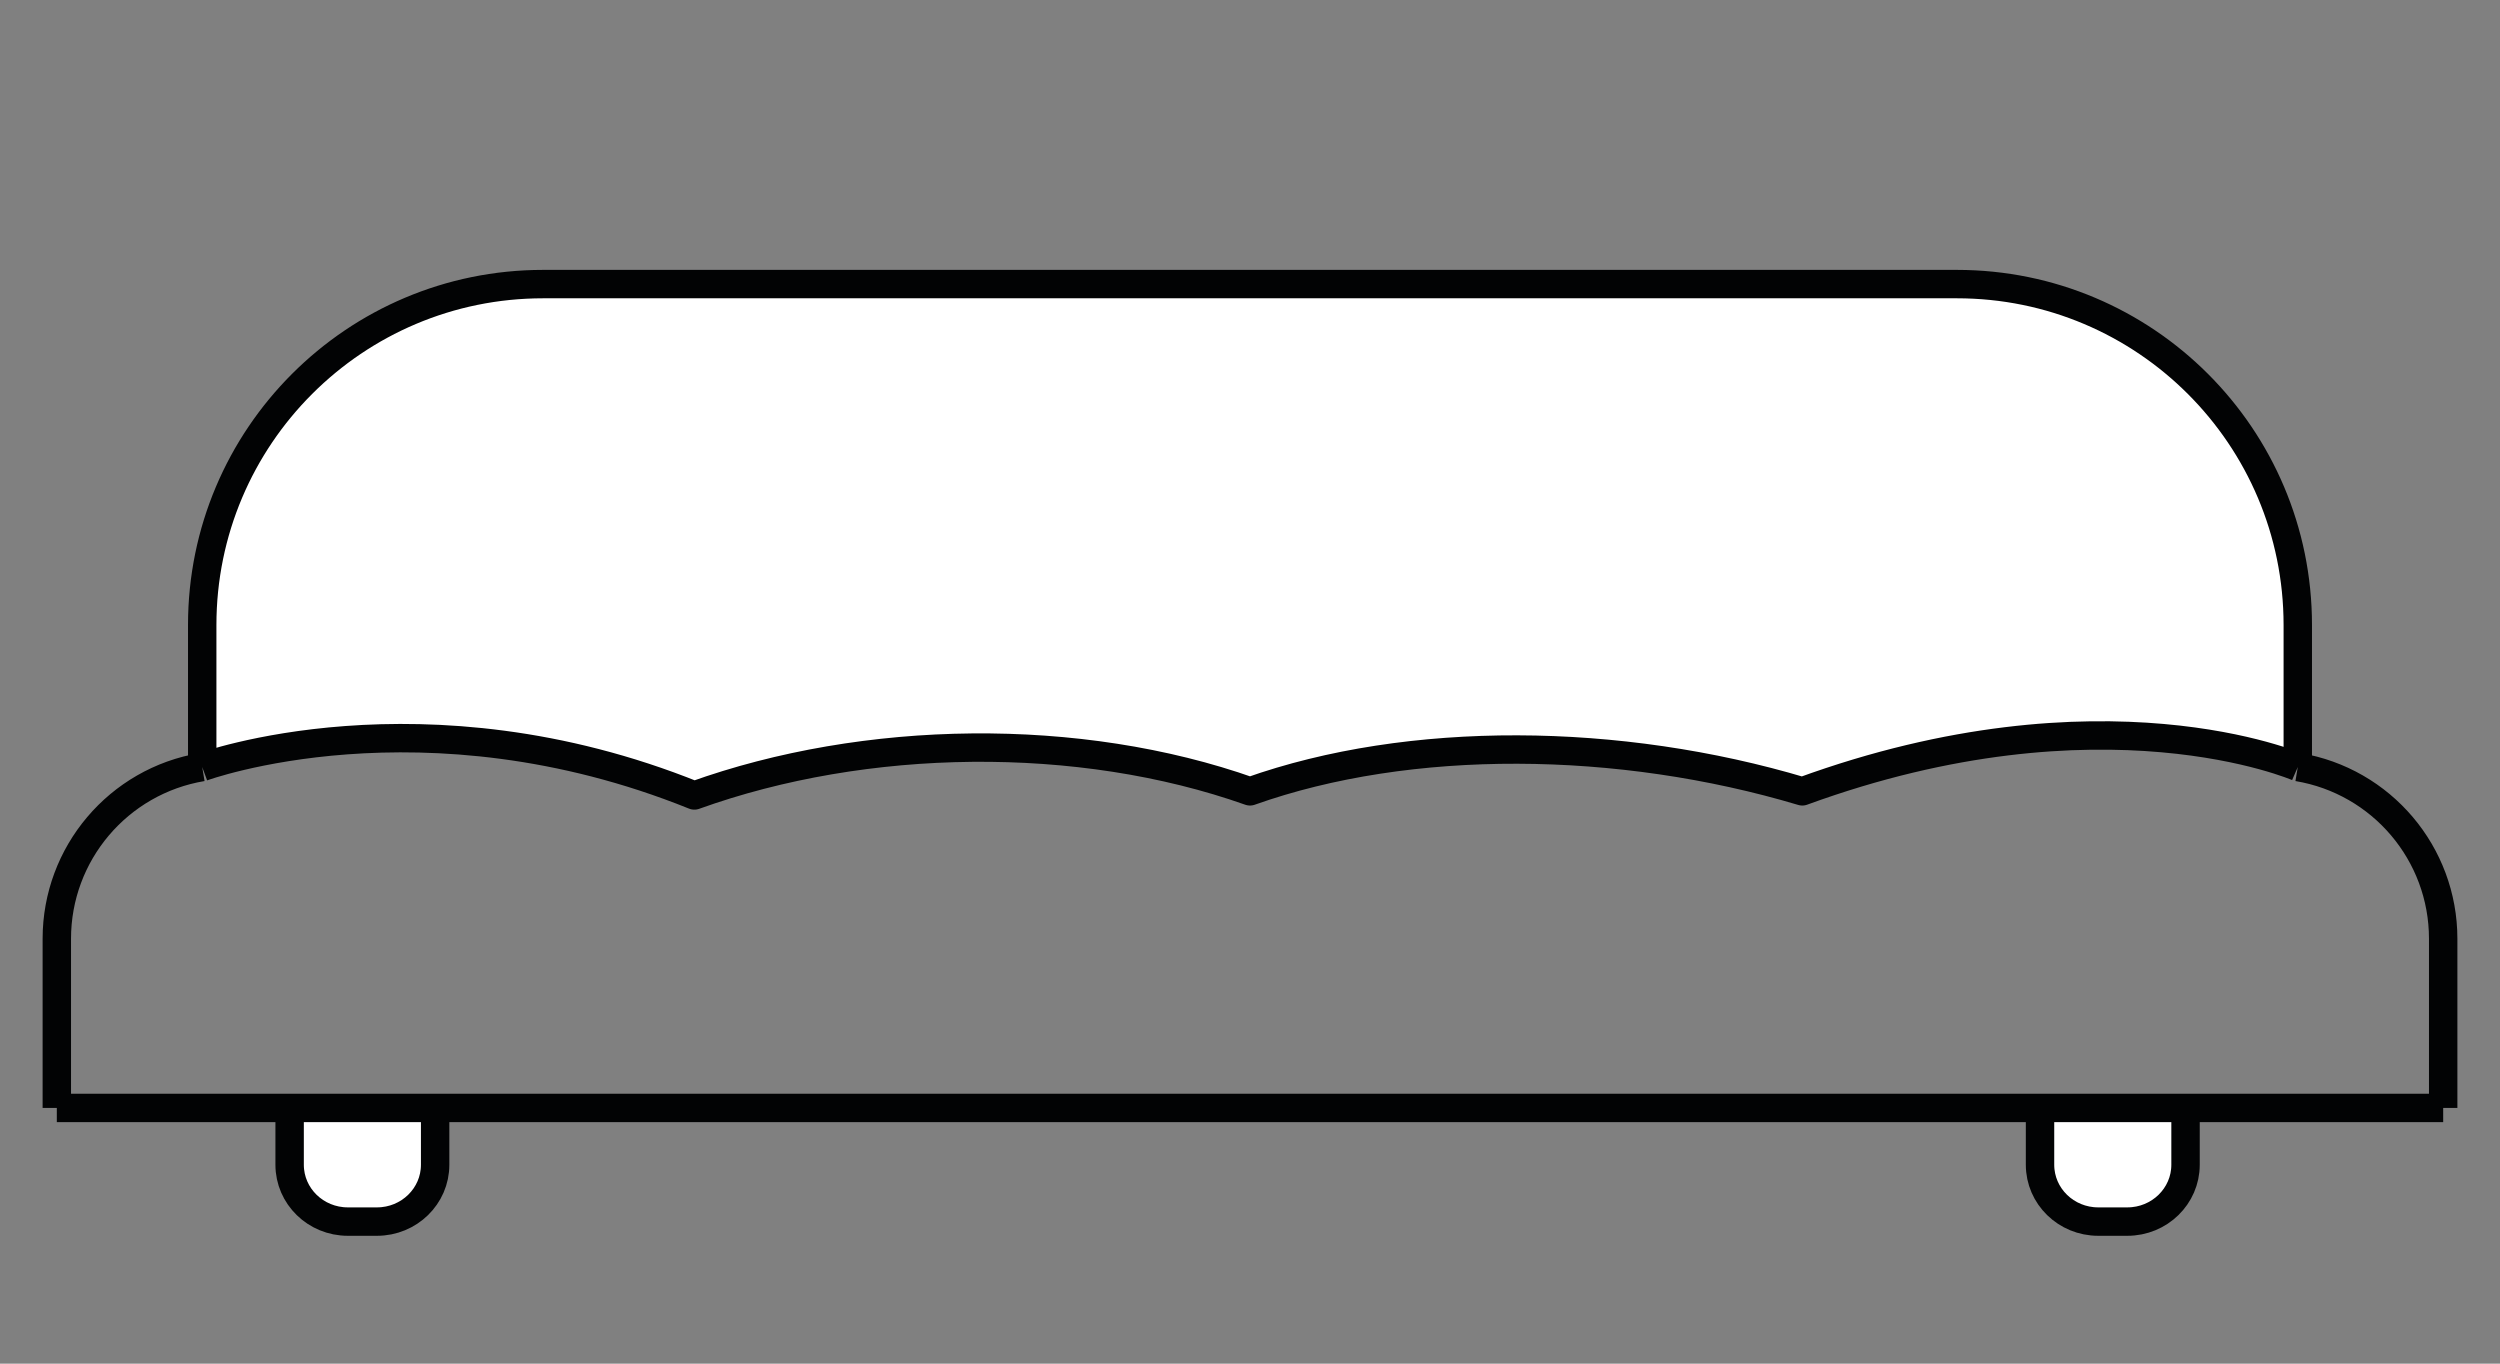 <svg width="88" height="48" viewBox="0 0 88 48" fill="none" xmlns="http://www.w3.org/2000/svg">
<rect x="0" y="0" width="88" height="48" fill="#808080" stroke="none"/>
<path d="M10.195 41V39H15.317V41C15.317 42.105 14.4 43 13.268 43H12.244C11.112 43 10.195 42.105 10.195 41Z" fill="white"/>
<path d="M76.931 41V39H71.809V41C71.809 42.105 72.726 43 73.858 43H74.882C76.014 43 76.931 42.105 76.931 41Z" fill="white"/>
<path d="M7.118 27C7.118 27 14.882 24.146 24.441 28C30.461 25.835 37.976 25.724 44 27.855C49.621 25.857 57.003 25.93 63.441 27.855C74 24 80.882 27 80.882 27V22C80.882 15.373 75.51 10 68.882 10L19.118 10C12.49 10 7.118 15.373 7.118 22V27Z" fill="white"/>
<path d="M7.118 27V22C7.118 15.373 12.49 10 19.118 10L68.882 10C75.51 10 80.882 15.373 80.882 22V27M7.118 27C7.118 27 14.882 24.146 24.441 28C30.461 25.835 37.976 25.724 44 27.855C49.621 25.857 57.003 25.93 63.441 27.855C74 24 80.882 27 80.882 27M7.118 27V27C4.164 27.493 2 30.049 2 33.043V39M2 39H86M2 39H10.195M80.882 27V27C83.836 27.493 86 30.049 86 33.043V39M86 39H76.931M10.195 39V41C10.195 42.105 11.112 43 12.244 43H13.268C14.4 43 15.317 42.105 15.317 41V39M10.195 39H15.317M15.317 39H71.809M76.931 39V41C76.931 42.105 76.014 43 74.882 43H73.858C72.726 43 71.809 42.105 71.809 41V39M76.931 39H71.809" stroke="#020304" stroke-linejoin="round"/>
</svg>
